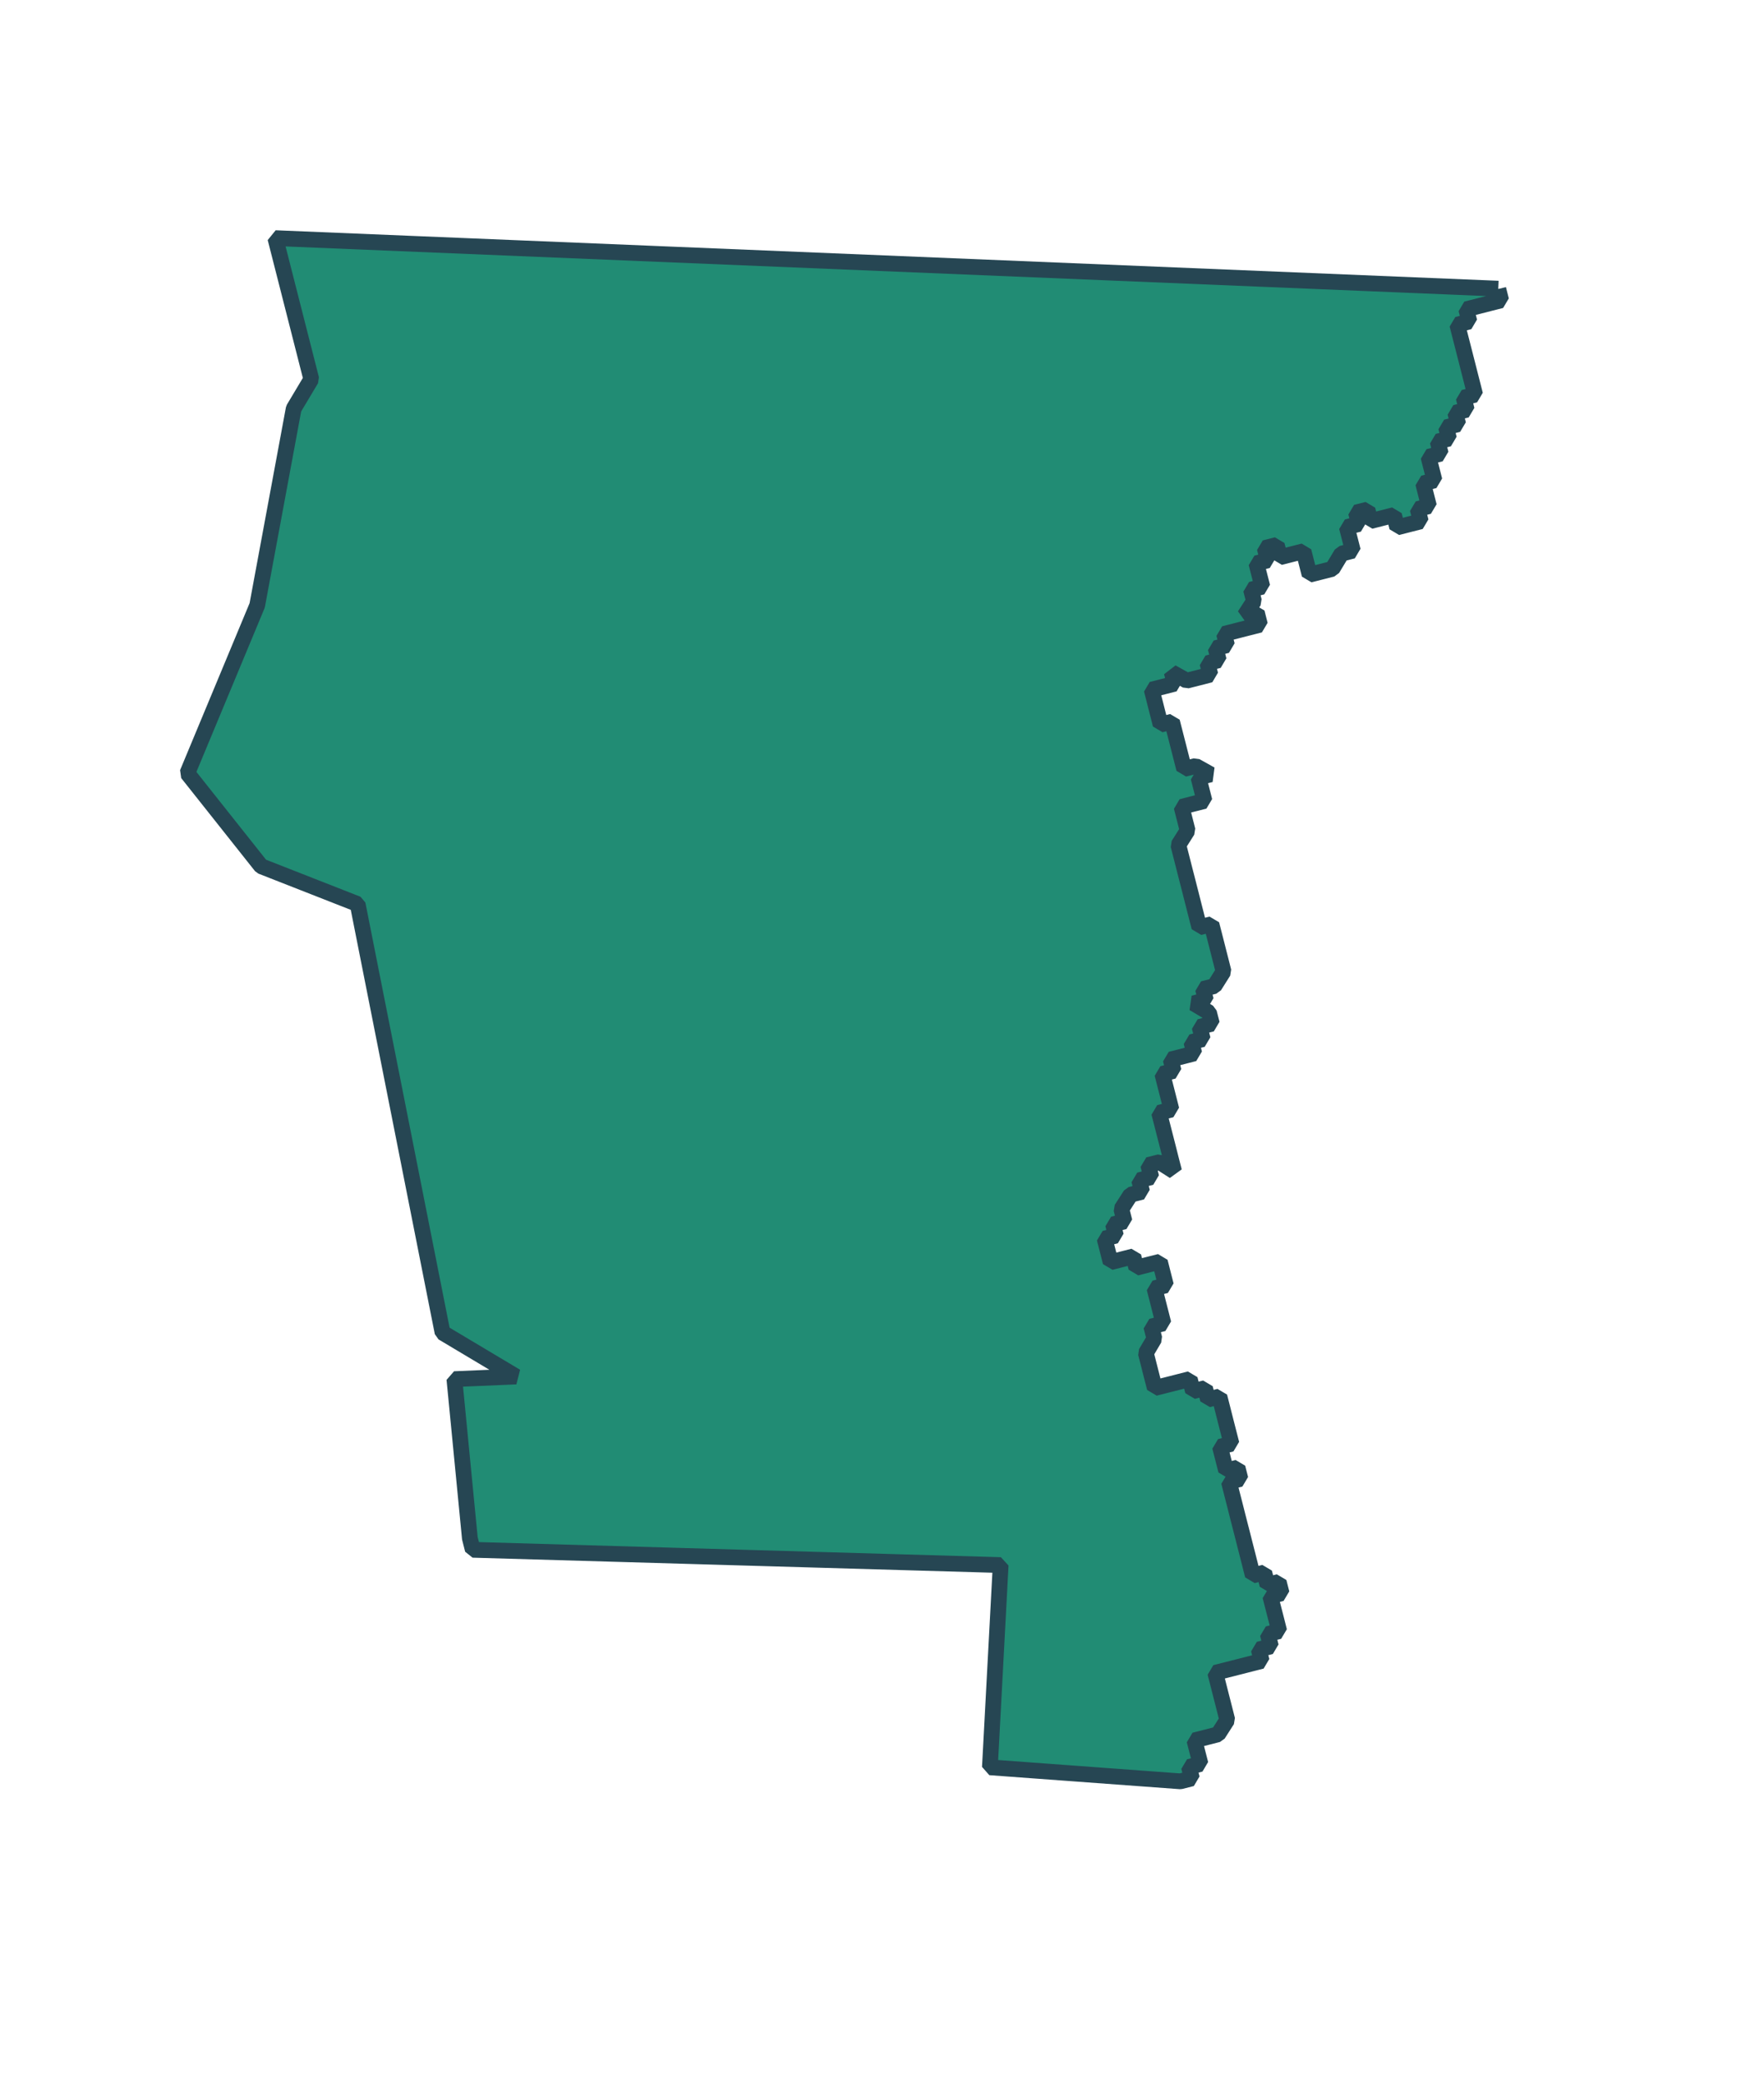 <svg xmlns="http://www.w3.org/2000/svg" xmlns:xlink="http://www.w3.org/1999/xlink" x="0px" y="0px" width="620.843px"
    height="733.026px" viewBox="8 -2 56 56">

    <style xmlns="http://www.w3.org/2000/svg">
        svg {
            filter: drop-shadow(2px 3px 0px rgb(176 136 98 / 1));
        }
    </style>


    <polyline id="del_norte" fill="#218c74" stroke-width="0.5" stroke="#264653" stroke-miterlimit="1"
        points="55.565,2.115 55.656,2.475     55.297,2.566 54.907,2.666 54.547,2.757 54.647,3.147 54.263,3.246 54.354,3.605 54.454,3.996 54.546,4.356 54.639,4.721     54.737,5.106 54.83,5.471 54.465,5.564 54.563,5.95 54.199,6.043 54.292,6.408 53.907,6.505 53.999,6.866 53.64,6.957     53.738,7.342 53.348,7.442 53.441,7.807 53.539,8.192 53.18,8.284 53.271,8.644 53.364,9.009 53.005,9.1 53.104,9.491     52.714,9.59 52.355,9.682 52.255,9.292 51.871,9.389 51.506,9.482 51.413,9.118 51.048,9.21 51.142,9.575 50.756,9.673     50.856,10.064 50.948,10.424 50.589,10.515 50.297,11 49.938,11.091 49.573,11.184 49.475,10.799 49.383,10.439 48.998,10.537     48.634,10.63 48.534,10.24 48.149,10.338 48.249,10.729 47.884,10.821 47.976,11.181 48.074,11.566 47.715,11.658 47.808,12.023     47.51,12.483 47.9,12.383 47.999,12.774 47.609,12.873 47.25,12.965 46.86,13.064 46.952,13.424 46.592,13.516 46.69,13.901     46.331,13.993 46.424,14.357 46.035,14.457 45.675,14.548 45.197,14.282 45.29,14.646 44.926,14.739 44.561,14.832 44.653,15.192     44.752,15.583 44.844,15.943 45.208,15.85 45.308,16.24 45.4,16.6 45.492,16.96 45.591,17.35 45.956,17.257 46.434,17.524     46.048,17.623 46.146,18.008 46.238,18.368 45.874,18.46 45.51,18.554 45.603,18.918 45.701,19.304 45.409,19.767 45.507,20.152     45.6,20.518 45.692,20.877 45.792,21.268 45.883,21.628 45.981,22.013 46.074,22.378 46.459,22.28 46.553,22.645 46.651,23.03     46.743,23.39 46.842,23.78 46.55,24.244 46.19,24.335 46.281,24.69 45.891,24.79 46.38,25.081 46.472,25.44 46.082,25.54     46.182,25.93 45.822,26.022 45.914,26.382 45.554,26.474 45.165,26.573 45.257,26.938 44.899,27.03 44.997,27.415 45.09,27.78     45.188,28.165 44.798,28.265 44.89,28.625 44.983,28.989 45.082,29.375 45.174,29.74 45.273,30.125 44.815,29.832 44.451,29.924     44.549,30.31 44.164,30.408 44.257,30.773 43.893,30.866 43.599,31.324 43.699,31.714 43.334,31.807 43.426,32.167 43.066,32.258     43.166,32.649 43.257,33.009 43.617,32.917 43.981,32.824 44.073,33.185 44.458,33.086 44.823,32.994 44.922,33.384     45.014,33.744 44.65,33.837 44.749,34.227 44.841,34.586 44.934,34.952 44.549,35.05 44.647,35.435 44.376,35.894 44.474,36.278     44.567,36.644 44.659,37.003 45.023,36.911 45.408,36.813 45.772,36.72 45.871,37.105 46.256,37.007 46.348,37.367 46.712,37.273     46.813,37.669 46.904,38.029 46.996,38.389 47.095,38.774 46.73,38.867 46.823,39.232 46.923,39.623 47.287,39.53 47.379,39.89     47.015,39.982 47.106,40.343 47.205,40.728 47.297,41.093 47.396,41.478 47.489,41.843 47.582,42.208 47.68,42.593 47.771,42.954     48.136,42.861 48.235,43.251 48.595,43.159 48.687,43.52 48.327,43.611 48.42,43.976 48.519,44.361 48.61,44.722 48.246,44.814     48.346,45.205 47.96,45.303 48.053,45.668 47.689,45.761 47.304,45.859 46.939,45.952 46.58,46.043 46.672,46.403 46.77,46.789     46.862,47.148 46.961,47.539 46.668,47.997 46.304,48.09 45.919,48.188 46.012,48.553 46.111,48.938 45.745,49.032 45.838,49.396     45.474,49.489 39.425,49.044 39.767,42.624 23.009,42.139 22.916,41.773 22.425,36.721 24.383,36.638 22.049,35.245     19.354,21.641 16.292,20.44 13.948,17.485 16.165,12.158 17.323,5.913 17.882,4.977 16.741,0.5 55.564,2.104   " />
</svg>